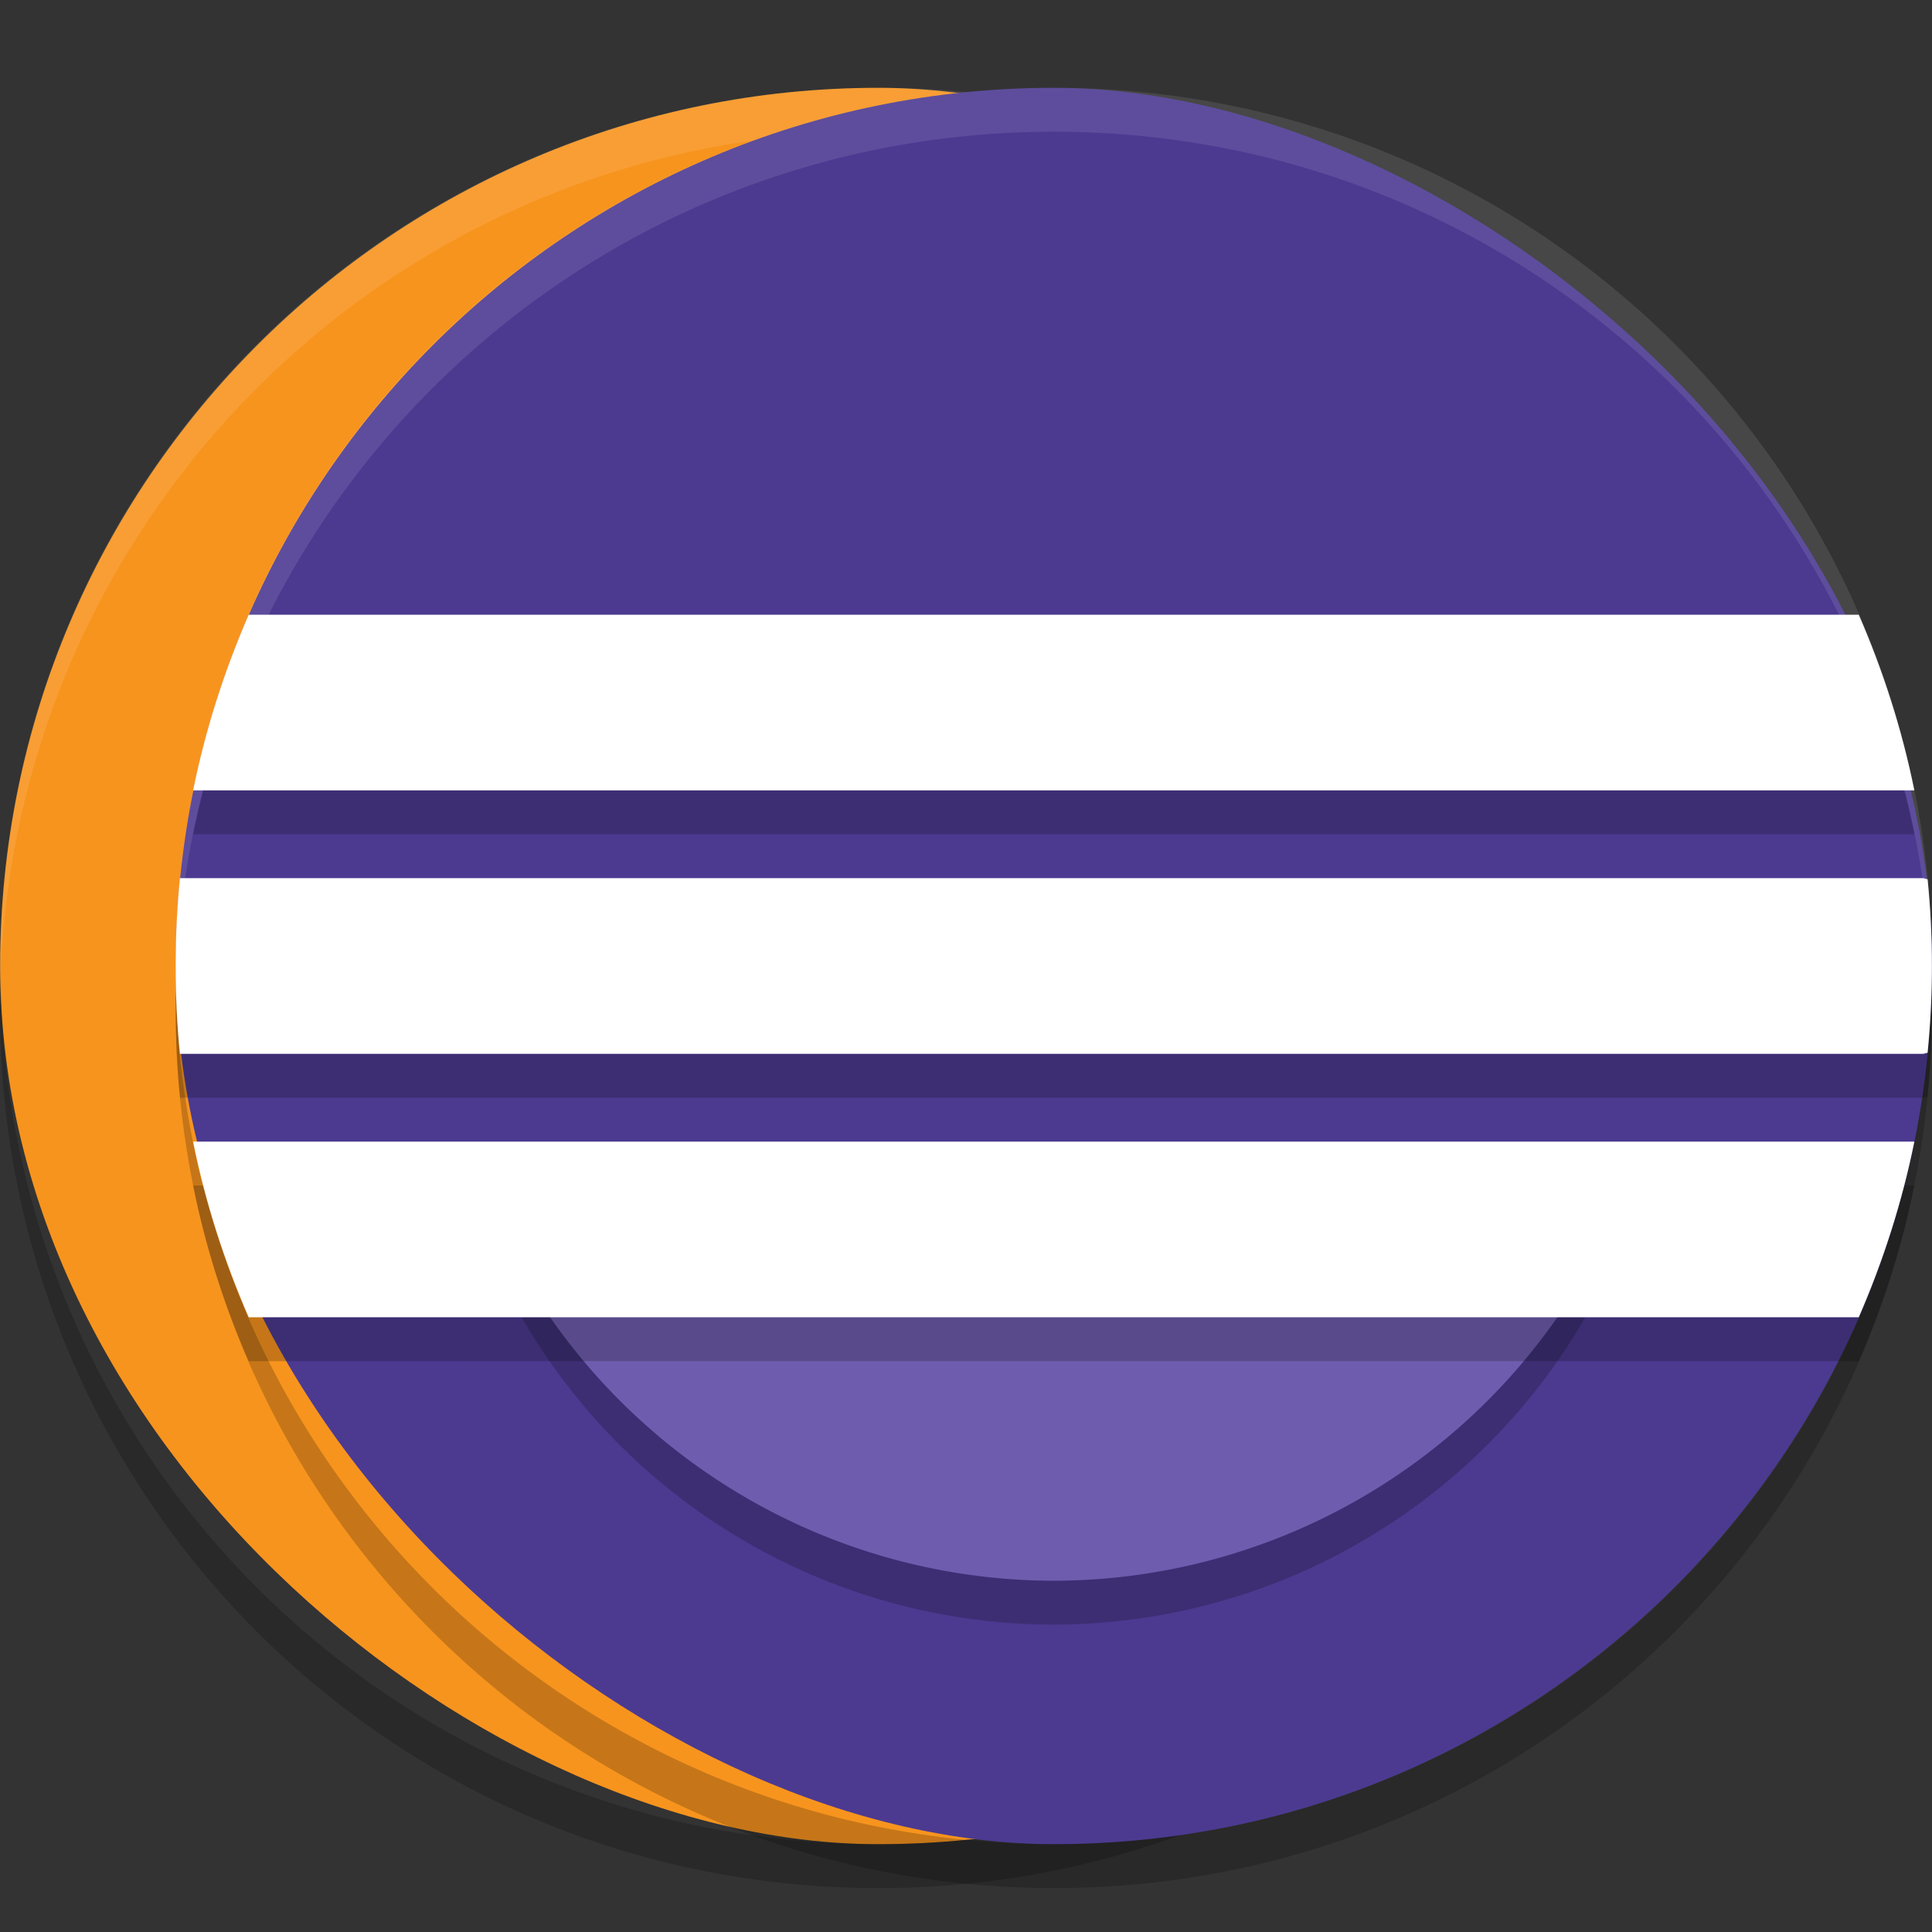 <svg xmlns="http://www.w3.org/2000/svg" width="22" height="22" version="1"><rect width="100%" height="100%" fill="#333333" stroke="none"/><defs>
<linearGradient id="ucPurpleBlue" x1="0%" y1="0%" x2="100%" y2="100%">
  <stop offset="0%" style="stop-color:#B794F4;stop-opacity:1"/>
  <stop offset="100%" style="stop-color:#4299E1;stop-opacity:1"/>
</linearGradient>
</defs>
 <rect style="fill:#f7941e" width="20" height="19.998" x="-21" y="-20" rx="10" ry="9.999" transform="matrix(0,-1,-1,0,0,0)"/>
 <path style="opacity:0.1;fill:#ffffff" d="M 10,1 C 4.461,1 9.999e-4,5.46 9.999e-4,11 c 0,0.084 -0.002,0.167 0,0.25 C 0.133,5.827 4.544,1.5 10,1.5 c 5.456,0 9.867,4.327 9.999,9.75 0.002,-0.083 0,-0.166 0,-0.25 0,-5.54 -4.46,-10 -9.999,-10 z"/>
 <path style="opacity:0.2" d="M 0.006,11.25 C 0.004,11.333 0,11.416 0,11.5 c 0,5.54 4.46,10 9.999,10 5.54,0 9.999,-4.46 9.999,-10 0,-0.084 -0.004,-0.167 -0.006,-0.25 C 19.86,16.673 15.455,21 9.999,21 4.544,21 0.138,16.673 0.006,11.25 Z"/>
 <rect style="fill:#4c3a91" width="20" height="19.998" x="-21" y="-22" rx="10" ry="9.999" transform="matrix(0,-1,-1,0,0,0)"/>
 <path style="opacity:0.2" d="M 5.463 14 A 7 7 0 0 0 12 18.5 A 7 7 0 0 0 18.529 14 L 5.463 14 z"/>
 <path style="fill:#6e5dae" d="M 5.684 14 A 7 7 0 0 0 12 18 A 7 7 0 0 0 18.314 14 L 5.684 14 z"/>
 <path style="opacity:0.1;fill:#ffffff" d="M 12,1 C 6.46,1 2.001,5.46 2.001,11 c 0,0.084 -0.002,0.167 0,0.25 C 2.133,5.827 6.544,1.5 12,1.5 c 5.456,0 9.867,4.327 9.999,9.75 0.002,-0.083 0,-0.166 0,-0.25 0,-5.54 -4.46,-10 -9.999,-10 z"/>
 <path style="opacity:0.2" d="m 11.999,21.5 c -5.539,0 -9.998,-4.46 -9.998,-10 0,-0.084 -0.002,-0.167 0,-0.25 C 2.133,16.673 6.544,21 11.999,21 c 5.455,0 9.866,-4.327 9.998,-9.75 0.002,0.083 0,0.166 0,0.25 0,5.54 -4.459,10 -9.998,10 z"/>
 <path style="opacity:0.2" d="M 2.832,7.5 C 2.556,8.135 2.34,8.804 2.199,9.5 H 21.799 c -0.14,-0.696 -0.357,-1.365 -0.633,-2 z m -0.783,3 C 2.016,10.829 2,11.162 2,11.5 c 0,0.338 0.016,0.671 0.049,1 h 19.846 c 0.019,0 0.036,-0.01 0.055,-0.012 0.032,-0.325 0.049,-0.655 0.049,-0.988 0,-0.334 -0.017,-0.663 -0.049,-0.988 C 21.93,10.51 21.914,10.5 21.895,10.5 Z m 0.15,3 c 0.14,0.696 0.357,1.365 0.633,2 H 21.166 c 0.276,-0.635 0.492,-1.304 0.633,-2 z"/>
 <path style="fill:#ffffff" d="M 2.832,7 C 2.556,7.635 2.34,8.304 2.199,9 H 21.799 C 21.658,8.304 21.442,7.635 21.166,7 Z M 2.049,10 C 2.016,10.329 2,10.662 2,11 c 0,0.338 0.016,0.671 0.049,1 h 19.846 c 0.019,0 0.036,-0.01 0.055,-0.012 0.032,-0.325 0.049,-0.655 0.049,-0.988 0,-0.334 -0.017,-0.663 -0.049,-0.988 C 21.93,10.01 21.914,10 21.895,10 Z m 0.15,3 c 0.14,0.696 0.357,1.365 0.633,2 H 21.166 c 0.276,-0.635 0.492,-1.304 0.633,-2 z"/>
</svg>
